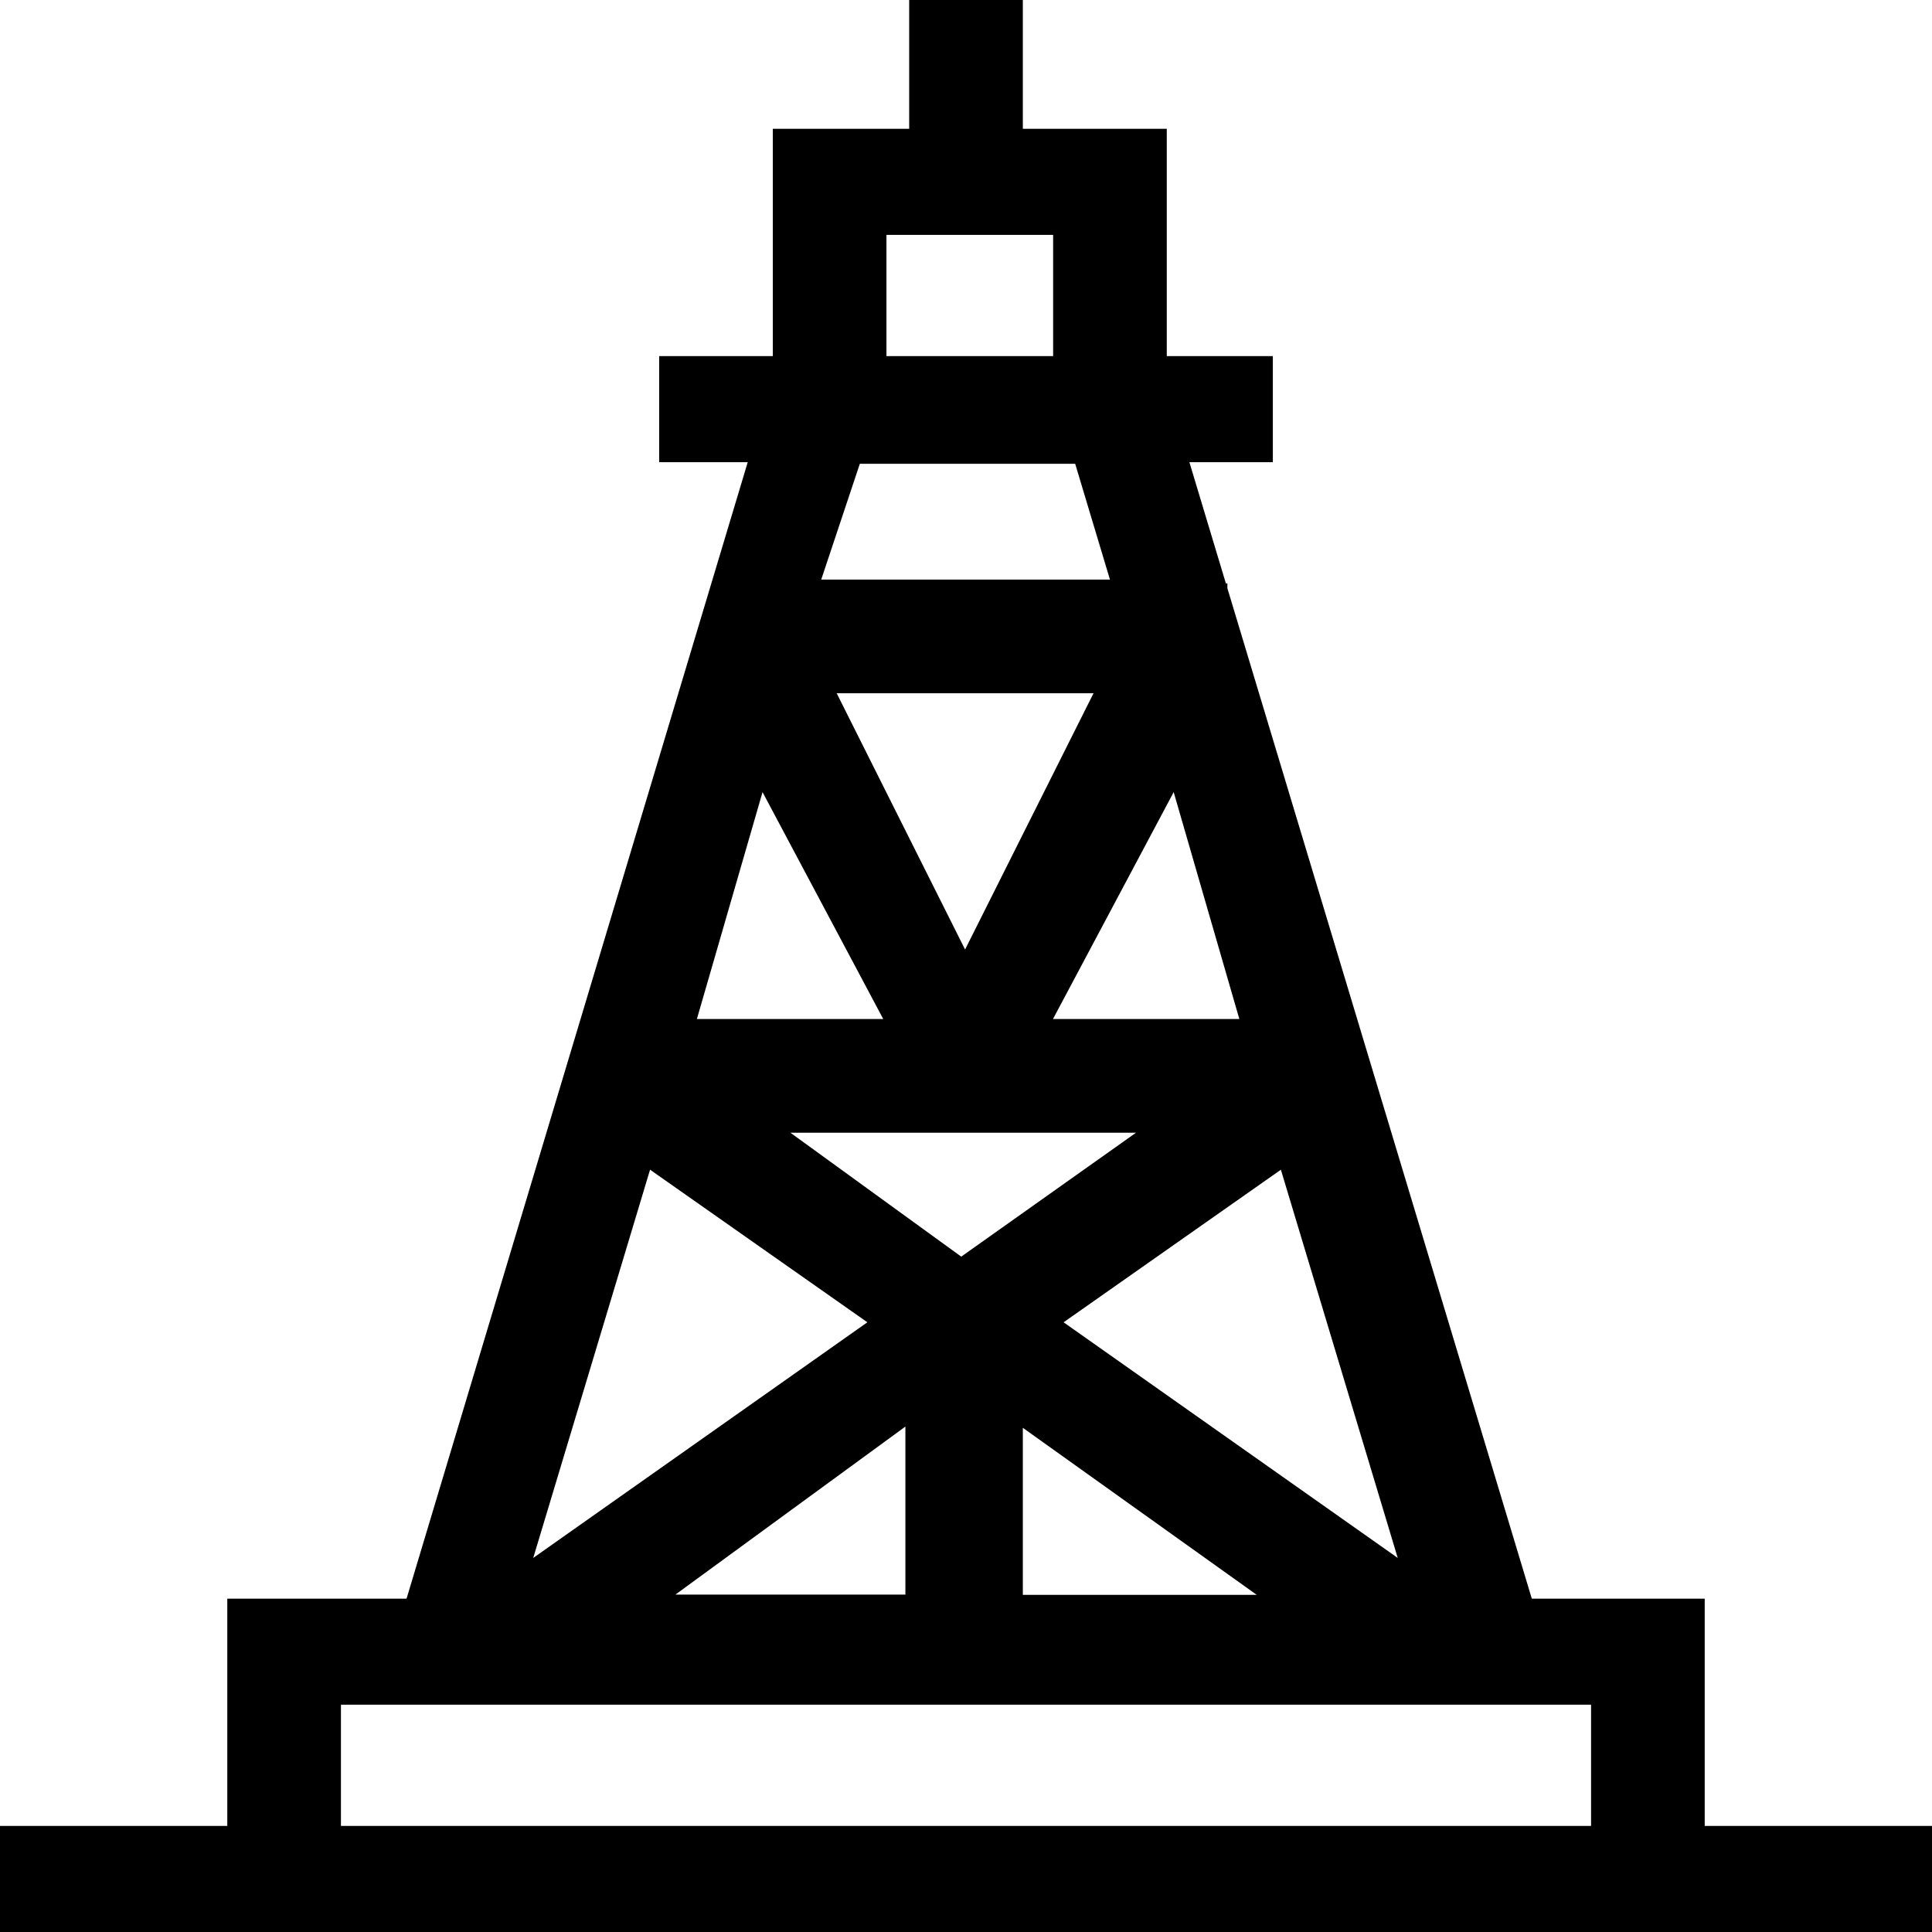 <svg xmlns="http://www.w3.org/2000/svg" width="254.999" height="254.999" viewBox="0 0 254.999 254.999">
  <path id="tower" d="M0,255V241H30V211H53.66L98.691,61H87V47h15V17h18V0h15V17h19V47h14V61H156.984L161.8,77H162v.644L202.178,211H225v30h30v14Zm45-29.5V241H210V225H45Zm90-15h30.873L135,188.452Zm-45.857-.032H119.5V188.289Zm51.238-35.943,44.1,31.1-15.422-51.238Zm-70,31.1,44.1-31.1L85.8,154.385Zm56.489-39.766,23.07-16.357H104.321ZM138.978,134.5h24.6l-8.667-29.95Zm-47,0h24.6l-15.933-29.95Zm35.4-9.175L144.331,91.5h-33.9ZM108.388,76.5H146.5l-4.59-15.286H113.486ZM117,31.5V47h22V31H117Z"/>
</svg>

